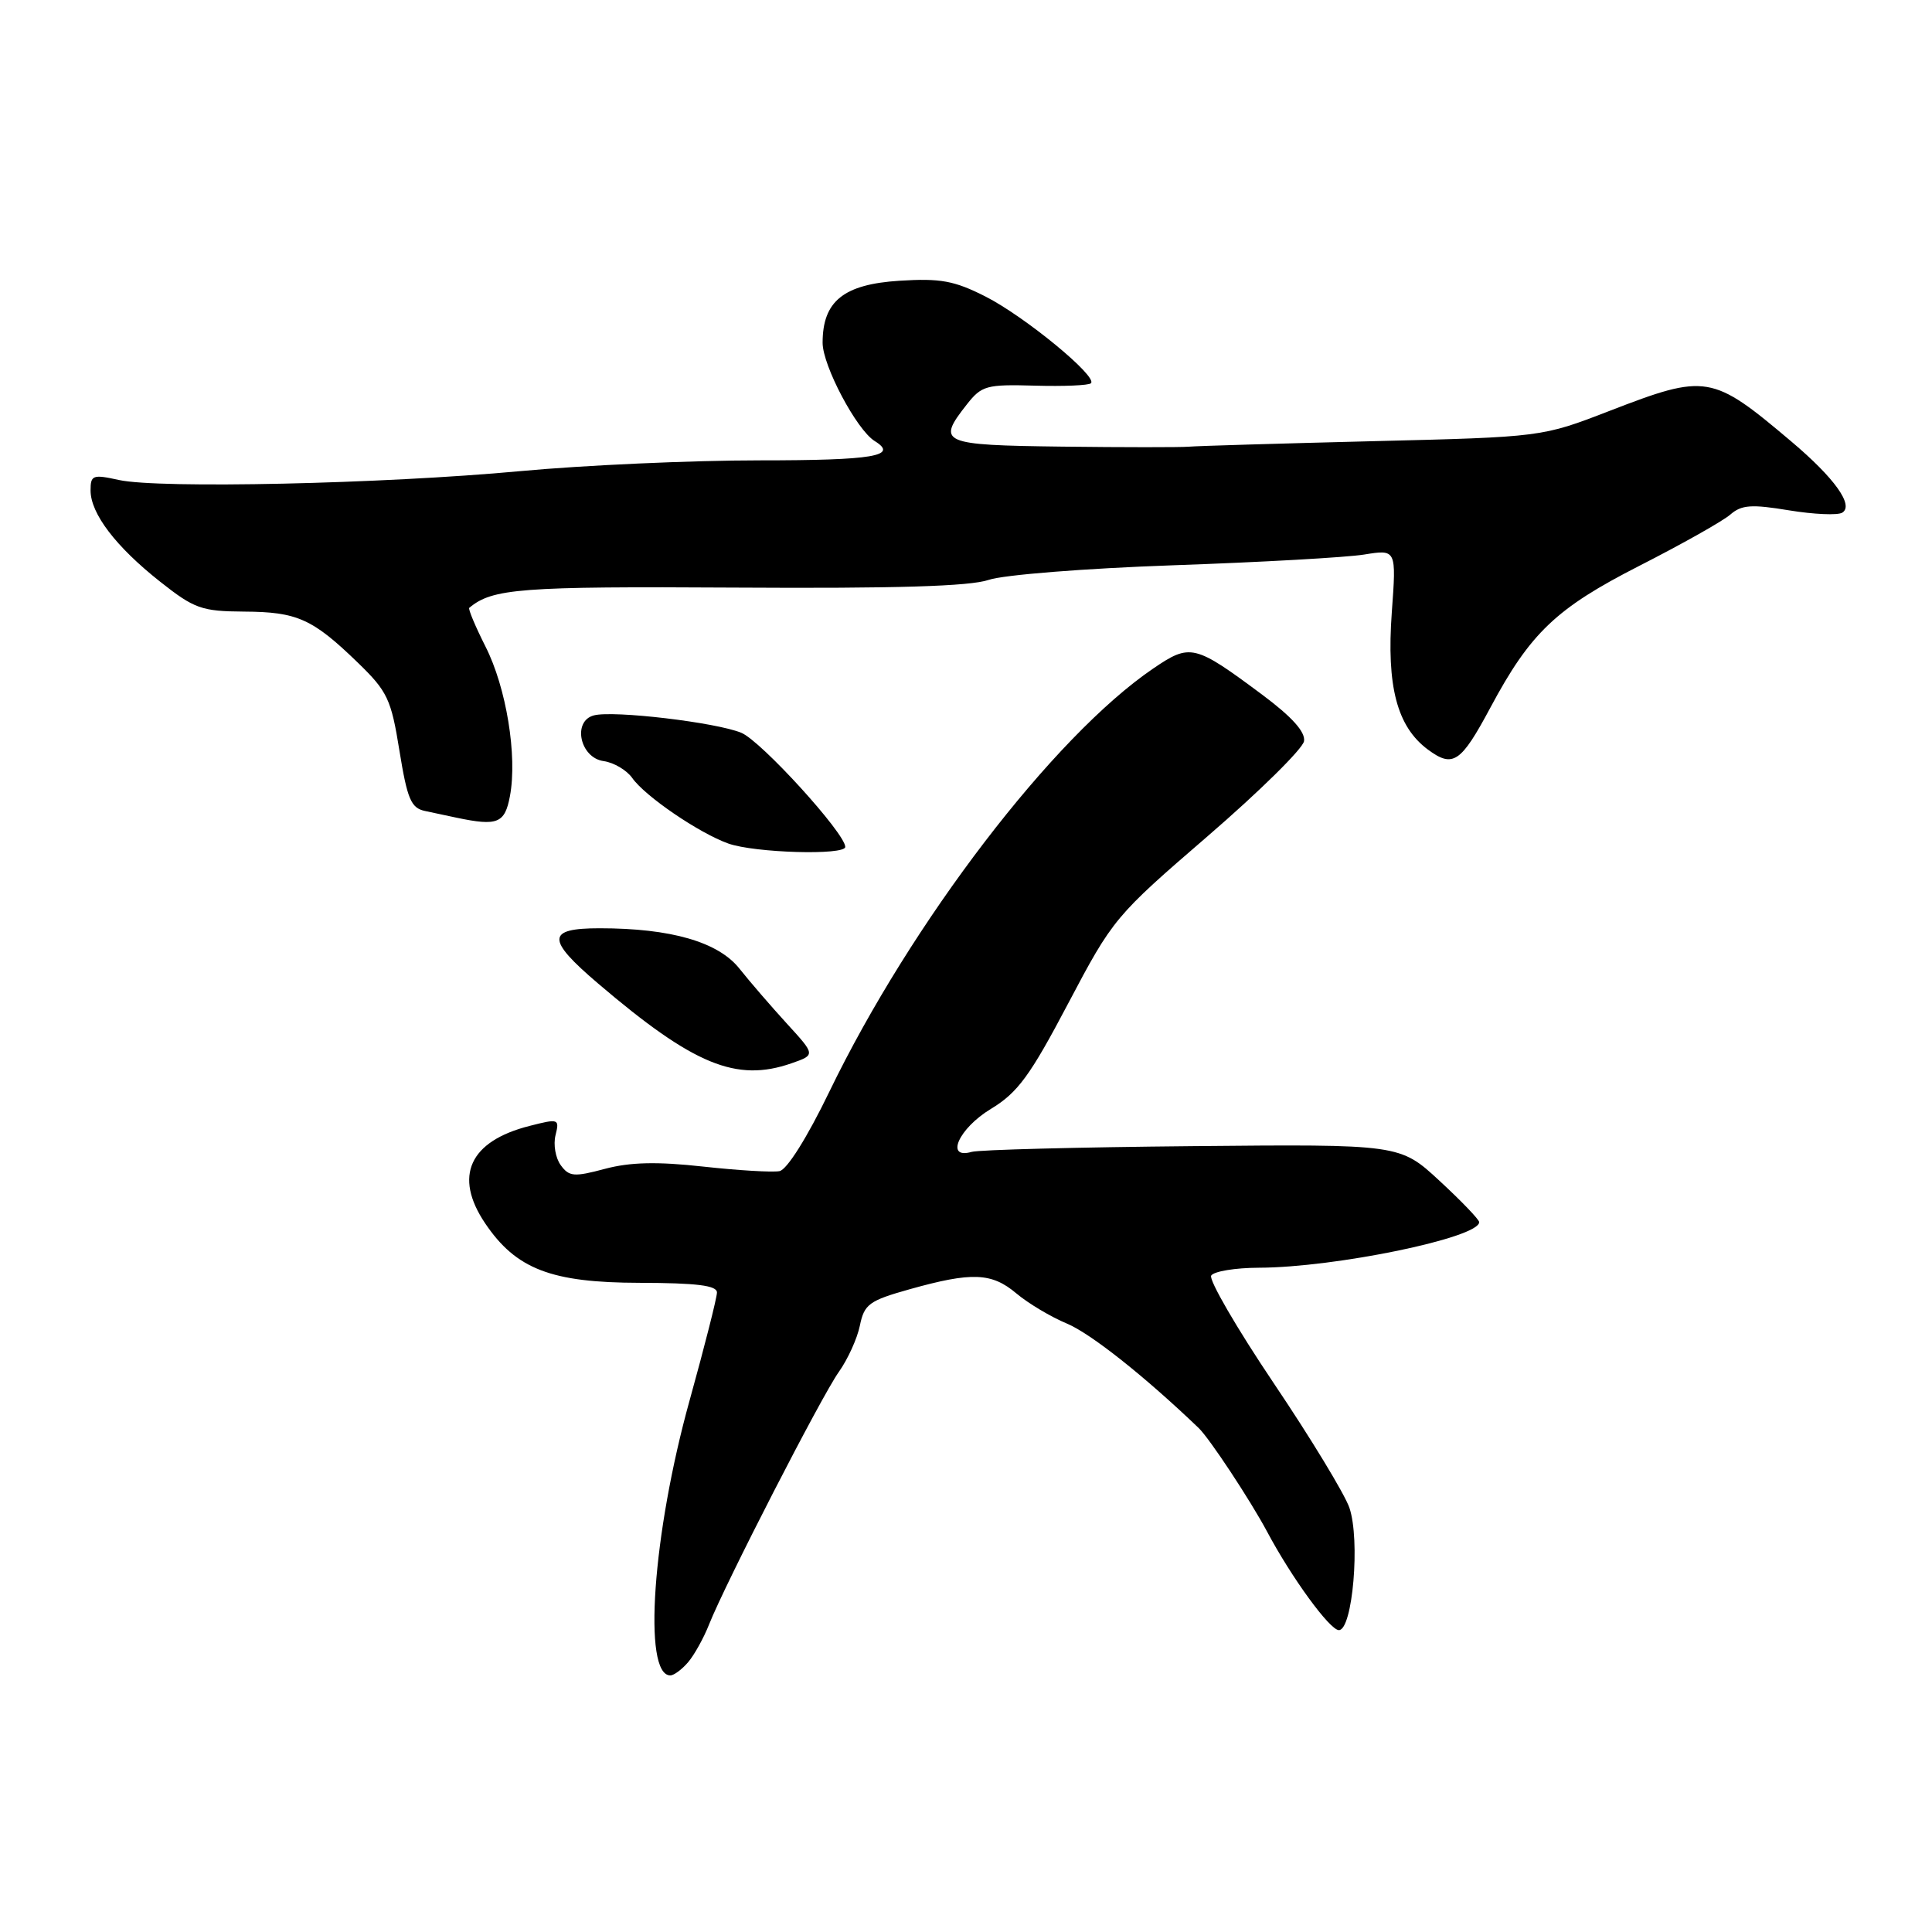 <?xml version="1.0" encoding="UTF-8" standalone="no"?>
<!DOCTYPE svg PUBLIC "-//W3C//DTD SVG 1.1//EN" "http://www.w3.org/Graphics/SVG/1.1/DTD/svg11.dtd" >
<svg xmlns="http://www.w3.org/2000/svg" xmlns:xlink="http://www.w3.org/1999/xlink" version="1.1" viewBox="0 0 256 256">
 <g >
 <path fill="currentColor"
d=" M 91.18 220.25 C 92.00 219.29 93.25 217.04 93.95 215.26 C 96.10 209.84 108.84 185.03 111.14 181.80 C 112.33 180.13 113.59 177.36 113.94 175.64 C 114.52 172.81 115.16 172.34 120.54 170.83 C 128.78 168.52 131.40 168.62 134.68 171.39 C 136.24 172.70 139.25 174.50 141.37 175.38 C 144.54 176.71 151.67 182.36 158.83 189.22 C 160.27 190.60 165.64 198.74 167.88 202.92 C 171.15 209.07 176.21 216.00 177.41 216.00 C 179.23 216.00 180.26 204.05 178.80 199.78 C 178.18 197.98 173.67 190.54 168.77 183.27 C 163.87 175.99 160.15 169.57 160.49 169.02 C 160.84 168.46 163.68 167.99 166.81 167.98 C 176.93 167.95 196.00 164.01 196.00 161.94 C 196.00 161.60 193.64 159.14 190.75 156.47 C 185.50 151.61 185.50 151.61 158.00 151.87 C 142.88 152.01 129.71 152.35 128.75 152.63 C 125.18 153.66 127.03 149.52 131.29 146.94 C 134.86 144.78 136.48 142.57 141.54 132.96 C 147.46 121.74 147.75 121.38 160.03 110.79 C 166.89 104.87 172.63 99.21 172.79 98.21 C 172.99 96.99 171.20 95.00 167.29 92.08 C 158.26 85.36 157.73 85.23 152.78 88.60 C 139.57 97.60 120.76 122.19 109.88 144.68 C 106.96 150.72 104.28 154.99 103.29 155.18 C 102.37 155.36 97.83 155.09 93.19 154.58 C 87.07 153.90 83.49 153.99 80.15 154.88 C 76.08 155.97 75.41 155.92 74.30 154.39 C 73.61 153.45 73.30 151.66 73.61 150.42 C 74.15 148.25 74.03 148.20 70.17 149.19 C 62.20 151.21 60.08 155.85 64.28 162.09 C 68.38 168.17 73.04 169.96 84.75 169.98 C 92.32 170.00 95.00 170.33 95.00 171.26 C 95.00 171.95 93.37 178.37 91.39 185.51 C 86.46 203.22 85.14 222.00 88.82 222.00 C 89.30 222.00 90.36 221.21 91.18 220.25 Z  M 104.88 140.89 C 108.06 139.78 108.06 139.78 104.27 135.64 C 102.19 133.36 99.36 130.09 97.99 128.36 C 95.18 124.81 88.90 123.00 79.45 123.00 C 72.40 123.00 72.36 124.45 79.25 130.32 C 91.91 141.11 97.56 143.44 104.88 140.89 Z  M 112.00 112.22 C 112.00 110.43 100.85 98.18 98.23 97.10 C 94.90 95.72 81.31 94.11 78.70 94.79 C 75.81 95.54 76.84 100.41 79.98 100.85 C 81.34 101.04 83.04 102.05 83.77 103.08 C 85.46 105.50 92.63 110.39 96.50 111.77 C 100.00 113.02 112.00 113.36 112.00 112.22 Z  M 67.57 105.49 C 68.57 100.16 67.09 91.11 64.33 85.67 C 62.98 82.99 62.01 80.68 62.18 80.54 C 65.26 77.97 68.88 77.69 97.48 77.86 C 118.69 77.99 128.53 77.69 131.00 76.84 C 132.95 76.17 143.79 75.31 155.50 74.90 C 167.05 74.50 178.42 73.86 180.76 73.48 C 185.03 72.79 185.03 72.79 184.42 81.14 C 183.71 90.95 185.11 96.28 189.20 99.32 C 192.53 101.78 193.56 101.09 197.48 93.77 C 202.78 83.85 206.21 80.59 217.23 74.97 C 222.88 72.09 228.30 69.04 229.28 68.18 C 230.76 66.89 232.08 66.80 237.04 67.62 C 240.33 68.16 243.51 68.30 244.11 67.93 C 245.68 66.96 243.09 63.34 237.36 58.50 C 226.84 49.61 226.12 49.48 213.26 54.45 C 204.32 57.91 204.32 57.91 181.91 58.46 C 169.58 58.77 158.60 59.09 157.50 59.19 C 156.40 59.28 148.86 59.28 140.75 59.18 C 124.66 58.98 124.07 58.72 128.11 53.59 C 130.07 51.09 130.71 50.92 137.13 51.10 C 140.92 51.21 144.27 51.07 144.56 50.78 C 145.45 49.88 135.78 41.93 130.58 39.29 C 126.44 37.19 124.61 36.86 119.19 37.20 C 111.78 37.67 109.00 39.91 109.00 45.42 C 109.00 48.45 113.51 56.96 115.90 58.44 C 119.12 60.43 115.72 61.00 100.66 61.00 C 91.67 61.00 77.39 61.64 68.91 62.43 C 50.70 64.12 21.07 64.77 15.75 63.60 C 12.30 62.84 12.00 62.95 12.00 64.98 C 12.00 68.05 15.34 72.43 21.21 77.07 C 25.75 80.66 26.71 81.00 32.34 81.04 C 39.38 81.08 41.40 81.98 47.41 87.80 C 51.35 91.62 51.83 92.63 52.93 99.49 C 53.97 105.90 54.46 107.07 56.32 107.46 C 57.52 107.71 59.40 108.11 60.50 108.35 C 65.93 109.49 66.89 109.10 67.57 105.49 Z "/>
</g>
</svg>